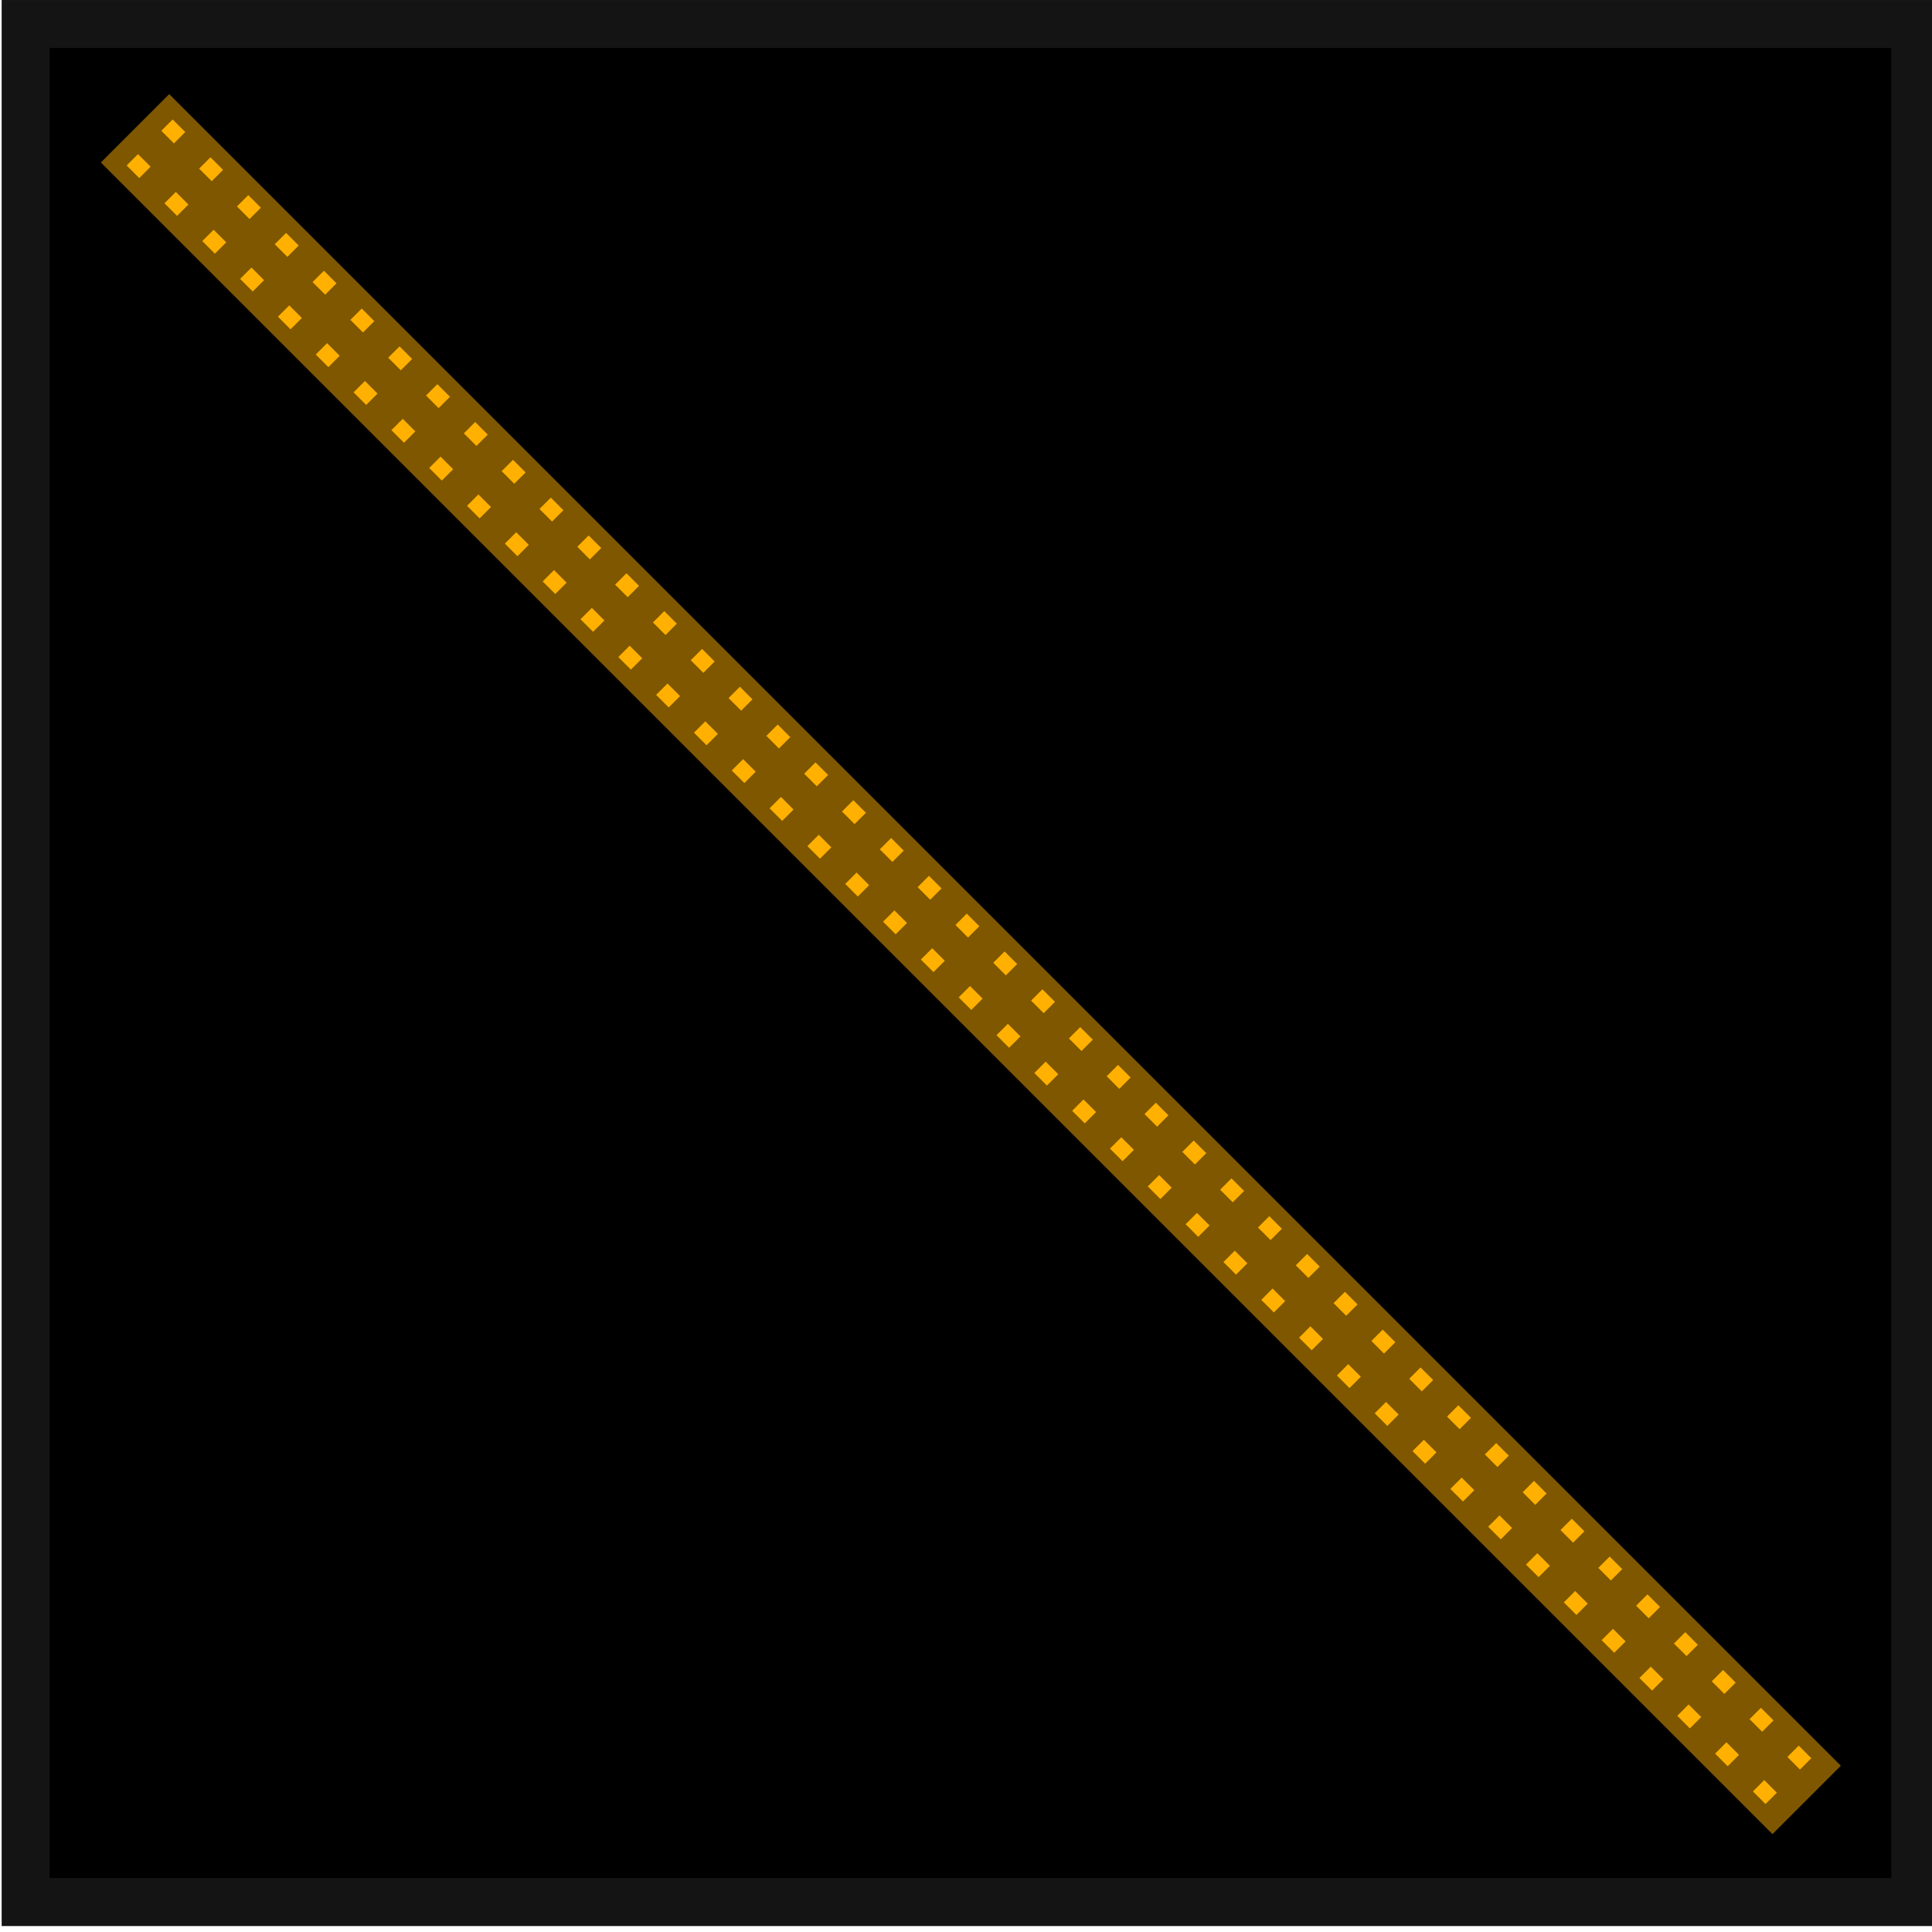 <?xml version="1.0" encoding="UTF-8" standalone="no"?>
<!-- Created with Inkscape (http://www.inkscape.org/) -->

<svg
   width="20"
   height="20"
   viewBox="0 0 20 20"
   version="1.1"
   id="svg1"
   xmlns="http://www.w3.org/2000/svg"
   xmlns:svg="http://www.w3.org/2000/svg">
  <defs
     id="defs1" />
  <g
     id="layer1"
     transform="matrix(0.1,0,0,0.1,-6.09,-0.13)">
    <rect
       style="fill:#000000;fill-opacity:1;fill-rule:evenodd;stroke:#141414;stroke-width:4.968;stroke-linejoin:miter;stroke-dasharray:none;stroke-opacity:1"
       id="rect1"
       width="195.613"
       height="194.415"
       x="63.556"
       y="3.785"
       ry="0" />
    <g
       id="g3"
       transform="matrix(0.693,0.693,-0.624,0.624,112.67,-72.622)">
      <path
         style="fill:none;fill-opacity:1;fill-rule:evenodd;stroke:#ffaf00;stroke-width:1.883;stroke-linecap:butt;stroke-linejoin:bevel;stroke-dasharray:1.883, 3.766;stroke-dashoffset:0;stroke-opacity:1"
         d="m 37.8,97.243 247.555,0.008"
         id="path3" />
      <path
         style="fill:none;fill-opacity:1;fill-rule:evenodd;stroke:#ffaf00;stroke-width:1.883;stroke-linecap:butt;stroke-linejoin:bevel;stroke-dasharray:1.883, 3.766;stroke-dashoffset:0;stroke-opacity:1"
         d="M 37.8,102.993 285.355,102.97"
         id="path3-6" />
      <rect
         style="fill:#ffaf00;fill-opacity:0.496;fill-rule:evenodd;stroke:none;stroke-width:4.219;stroke-linejoin:bevel;stroke-dasharray:4.219, 8.439;stroke-dashoffset:0;stroke-opacity:1"
         id="rect3"
         width="249.704"
         height="11.339"
         x="35.651"
         y="94.488" />
    </g>
  </g>
</svg>
